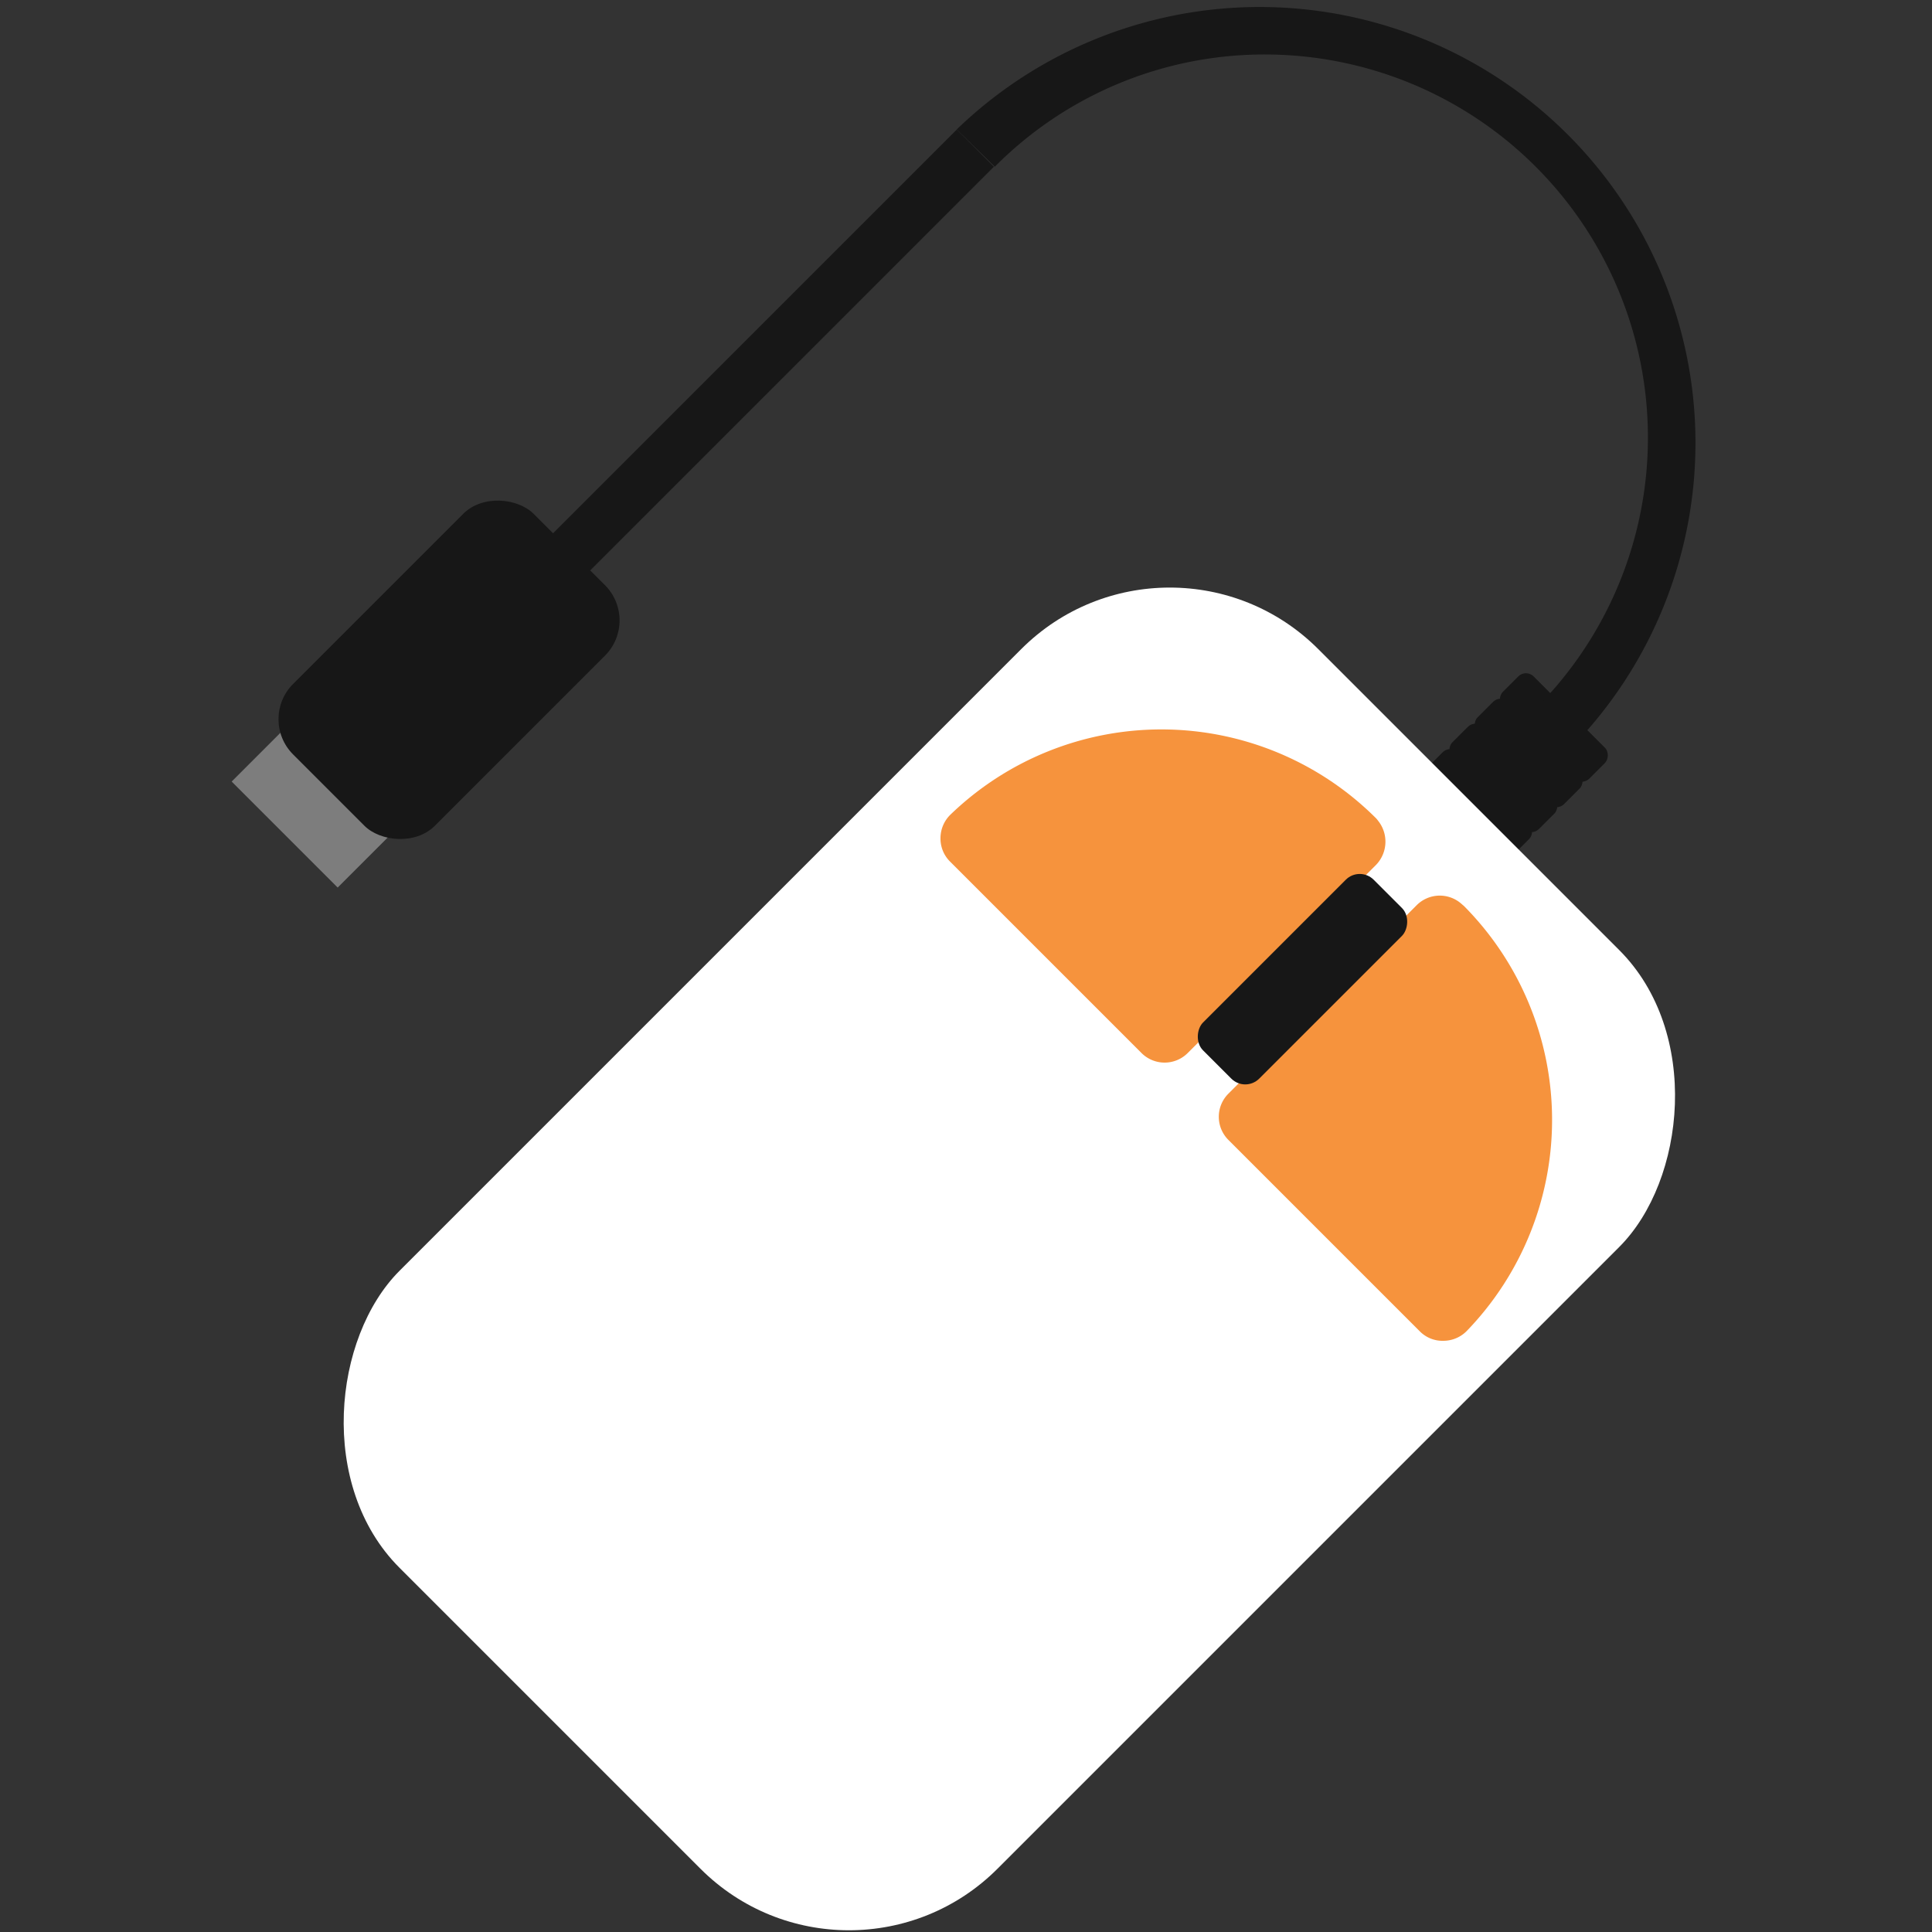 <svg id="Layer_1" width="10%" height="10%" data-name="Layer 1" xmlns="http://www.w3.org/2000/svg" viewBox="0 0 100 100"><rect x="0" y="0" width="100" height="100" fill="#333333" stroke="none"/><defs><style>.cls-1{fill:#171717;}.cls-2{fill:#fff;}.cls-3{fill:#f6933d;}.cls-4{fill:#7d7d7d;}</style></defs><title>computer mouse</title><rect class="cls-1" x="73.34" y="40.45" width="6.34" height="2.26" rx="0.56" ry="0.56" transform="translate(51.81 -41.92) rotate(45)"/><rect class="cls-1" x="74.64" y="39.14" width="6.34" height="2.26" rx="0.56" ry="0.56" transform="translate(51.27 -43.23) rotate(45)"/><rect class="cls-1" x="75.95" y="37.84" width="6.34" height="2.26" rx="0.56" ry="0.56" transform="translate(50.73 -44.53) rotate(45)"/><rect class="cls-1" x="77.25" y="36.53" width="6.34" height="2.26" rx="0.56" ry="0.56" transform="translate(50.19 -45.84) rotate(45)"/><rect class="cls-2" x="30.36" y="31.54" width="43.77" height="67.25" rx="10.87" ry="10.87" transform="translate(61.38 -17.86) rotate(45)"/><path class="cls-3" d="M70,43.5a14,14,0,0,0-19.63-.11l9.93,9.93L70,43.56Z"/><path class="cls-3" d="M59.09,54.51l-9.92-9.92a1.67,1.67,0,0,1-.49-1.21,1.7,1.7,0,0,1,.5-1.2,15.72,15.72,0,0,1,22,.13,1.07,1.07,0,0,1,.14.16,1.73,1.73,0,0,1-.09,2.29l-9.76,9.75A1.69,1.69,0,0,1,59.09,54.51Zm-6.24-11,7.44,7.44,7.29-7.3A12.35,12.35,0,0,0,52.85,43.49Z"/><path class="cls-3" d="M74.59,48.1a14,14,0,0,1,.11,19.63L64.77,57.8,74.53,48Z"/><path class="cls-3" d="M73.5,68.92,63.58,59a1.69,1.69,0,0,1,0-2.39l9.75-9.76a1.69,1.69,0,0,1,2.3-.08l.15.13a15.72,15.72,0,0,1,.13,22,1.7,1.7,0,0,1-1.2.5A1.65,1.65,0,0,1,73.5,68.92ZM67.16,57.8l7.44,7.44a12.35,12.35,0,0,0-.14-14.73Z"/><rect class="cls-1" x="65.36" y="44.43" width="4.11" height="12.49" rx="1.02" ry="1.02" transform="translate(55.58 -32.82) rotate(45)"/><path class="cls-1" d="M81.42,38.6l-1.93-1.93a19.83,19.83,0,0,0-14-33.85,19.66,19.66,0,0,0-14,5.81L49.52,6.7a22.56,22.56,0,0,1,31.9,31.9Z"/><rect class="cls-1" x="20.32" y="18.8" width="35.34" height="2.72" transform="translate(-3.13 32.77) rotate(-45)"/><rect class="cls-4" x="13.78" y="37.02" width="6.48" height="7.76" transform="translate(-23.93 24.02) rotate(-45)"/><rect class="cls-1" x="14.44" y="29.48" width="17.61" height="10.38" rx="2.58" ry="2.58" transform="translate(-17.71 26.59) rotate(-45)"/></svg>
